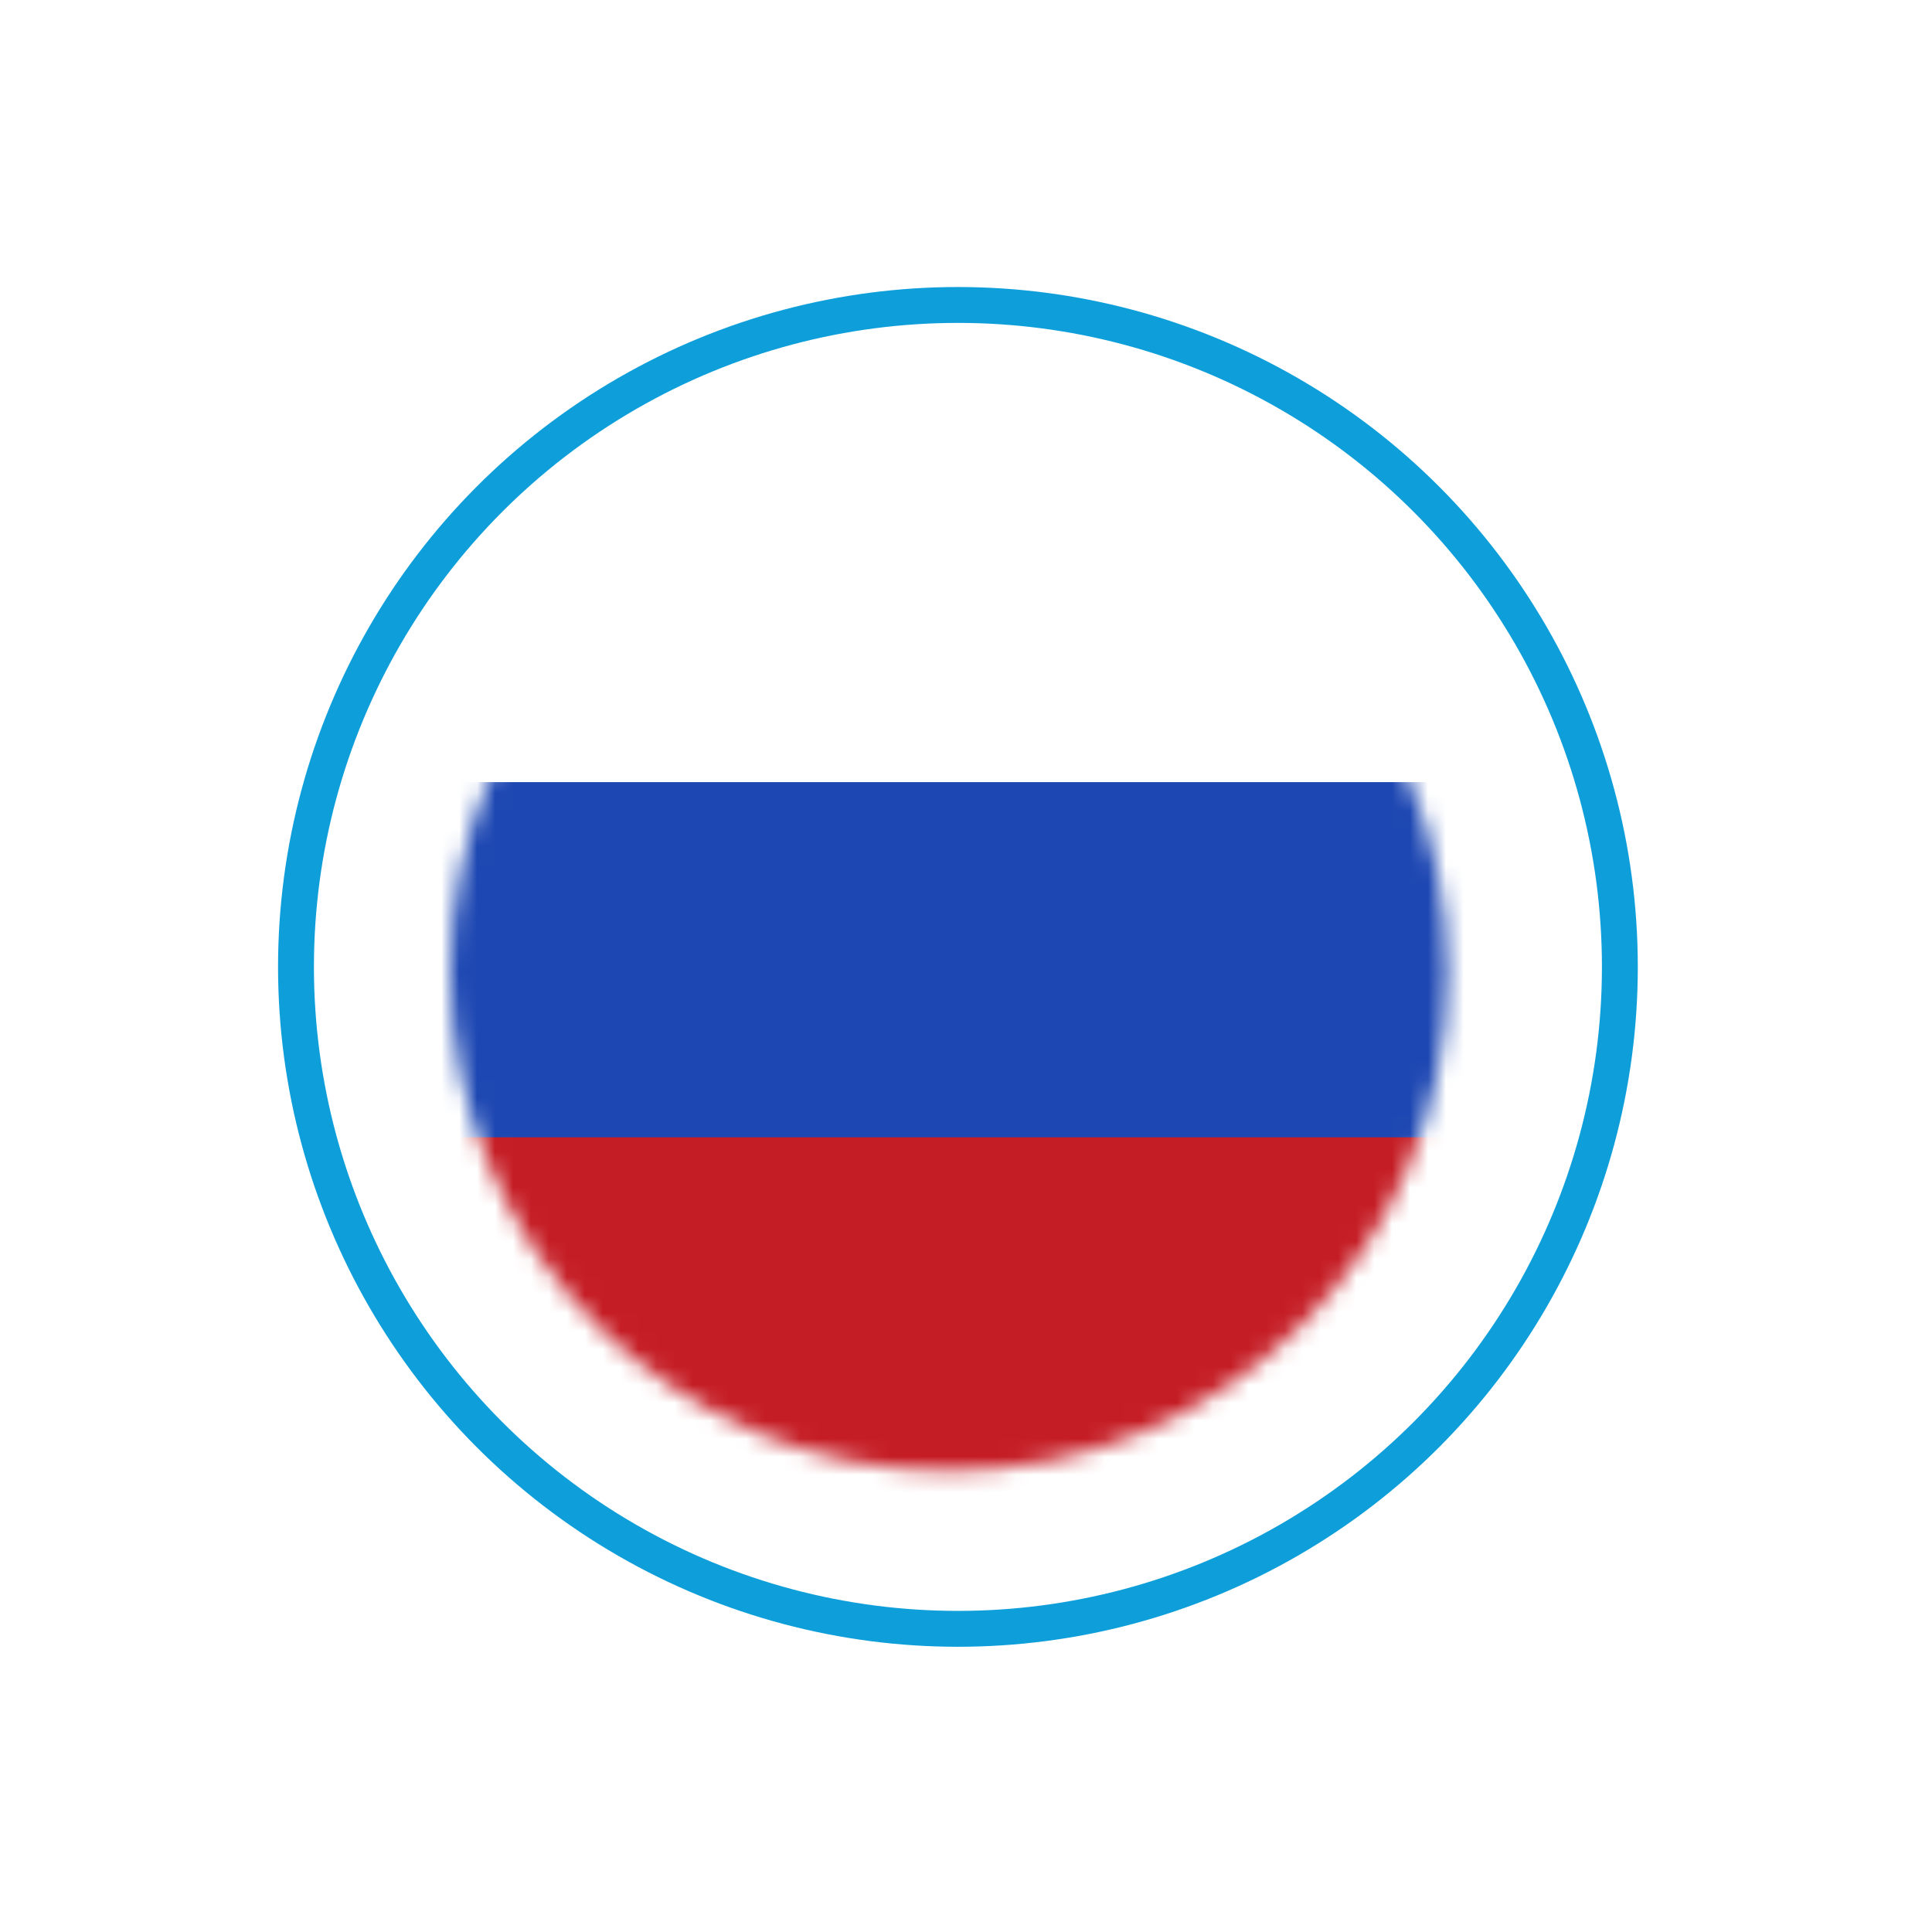 <?xml version="1.0" encoding="utf-8"?>
<!-- Generator: Adobe Illustrator 23.0.0, SVG Export Plug-In . SVG Version: 6.00 Build 0)  -->
<svg version="1.1" id="Capa_1" xmlns="http://www.w3.org/2000/svg" xmlns:xlink="http://www.w3.org/1999/xlink" x="0px" y="0px"
	 viewBox="0 0 107.7 107.7" style="enable-background:new 0 0 107.7 107.7;" xml:space="preserve">
<style type="text/css">
	.st0{filter:url(#Adobe_OpacityMaskFilter);}
	.st1{fill:#FFFFFF;}
	.st2{mask:url(#BULGARIA_2_);}
	.st3{clip-path:url(#SVGID_2_);fill:#FFFFFF;}
	.st4{clip-path:url(#SVGID_4_);fill:#1D47B2;}
	.st5{clip-path:url(#SVGID_6_);fill:#C51D25;}
	.st6{fill:none;stroke:#0E9FDB;stroke-width:2;stroke-miterlimit:10;}
</style>
<defs>
	<filter id="Adobe_OpacityMaskFilter" filterUnits="userSpaceOnUse" x="9.1" y="23.7" width="89" height="59.5">
		<feColorMatrix  type="matrix" values="1 0 0 0 0  0 1 0 0 0  0 0 1 0 0  0 0 0 1 0"/>
	</filter>
</defs>
<mask maskUnits="userSpaceOnUse" x="9.1" y="23.7" width="89" height="59.5" id="BULGARIA_2_">
	<g class="st0">
		<ellipse class="st1" cx="52.9" cy="54.2" rx="27.8" ry="27.8"/>
	</g>
</mask>
<g id="BULGARIA_1_" class="st2">
	<g>
		<g>
			<g>
				<g>
					<defs>
						<rect id="SVGID_1_" x="9.1" y="23.7" width="89" height="59.5"/>
					</defs>
					<clipPath id="SVGID_2_">
						<use xlink:href="#SVGID_1_"  style="overflow:visible;"/>
					</clipPath>
					<rect x="9.1" y="23.7" class="st3" width="89" height="59.5"/>
				</g>
			</g>
			<g>
				<g>
					<defs>
						<rect id="SVGID_3_" x="9.1" y="23.7" width="89" height="59.5"/>
					</defs>
					<clipPath id="SVGID_4_">
						<use xlink:href="#SVGID_3_"  style="overflow:visible;"/>
					</clipPath>
					<rect x="9.1" y="43.6" class="st4" width="89" height="39.7"/>
				</g>
			</g>
			<g>
				<g>
					<defs>
						<rect id="SVGID_5_" x="9.1" y="23.7" width="89" height="59.5"/>
					</defs>
					<clipPath id="SVGID_6_">
						<use xlink:href="#SVGID_5_"  style="overflow:visible;"/>
					</clipPath>
					<rect x="9.1" y="63.4" class="st5" width="89" height="19.8"/>
				</g>
			</g>
		</g>
	</g>
</g>
<circle class="st6" cx="53.4" cy="53.9" r="36.9"/>
</svg>
